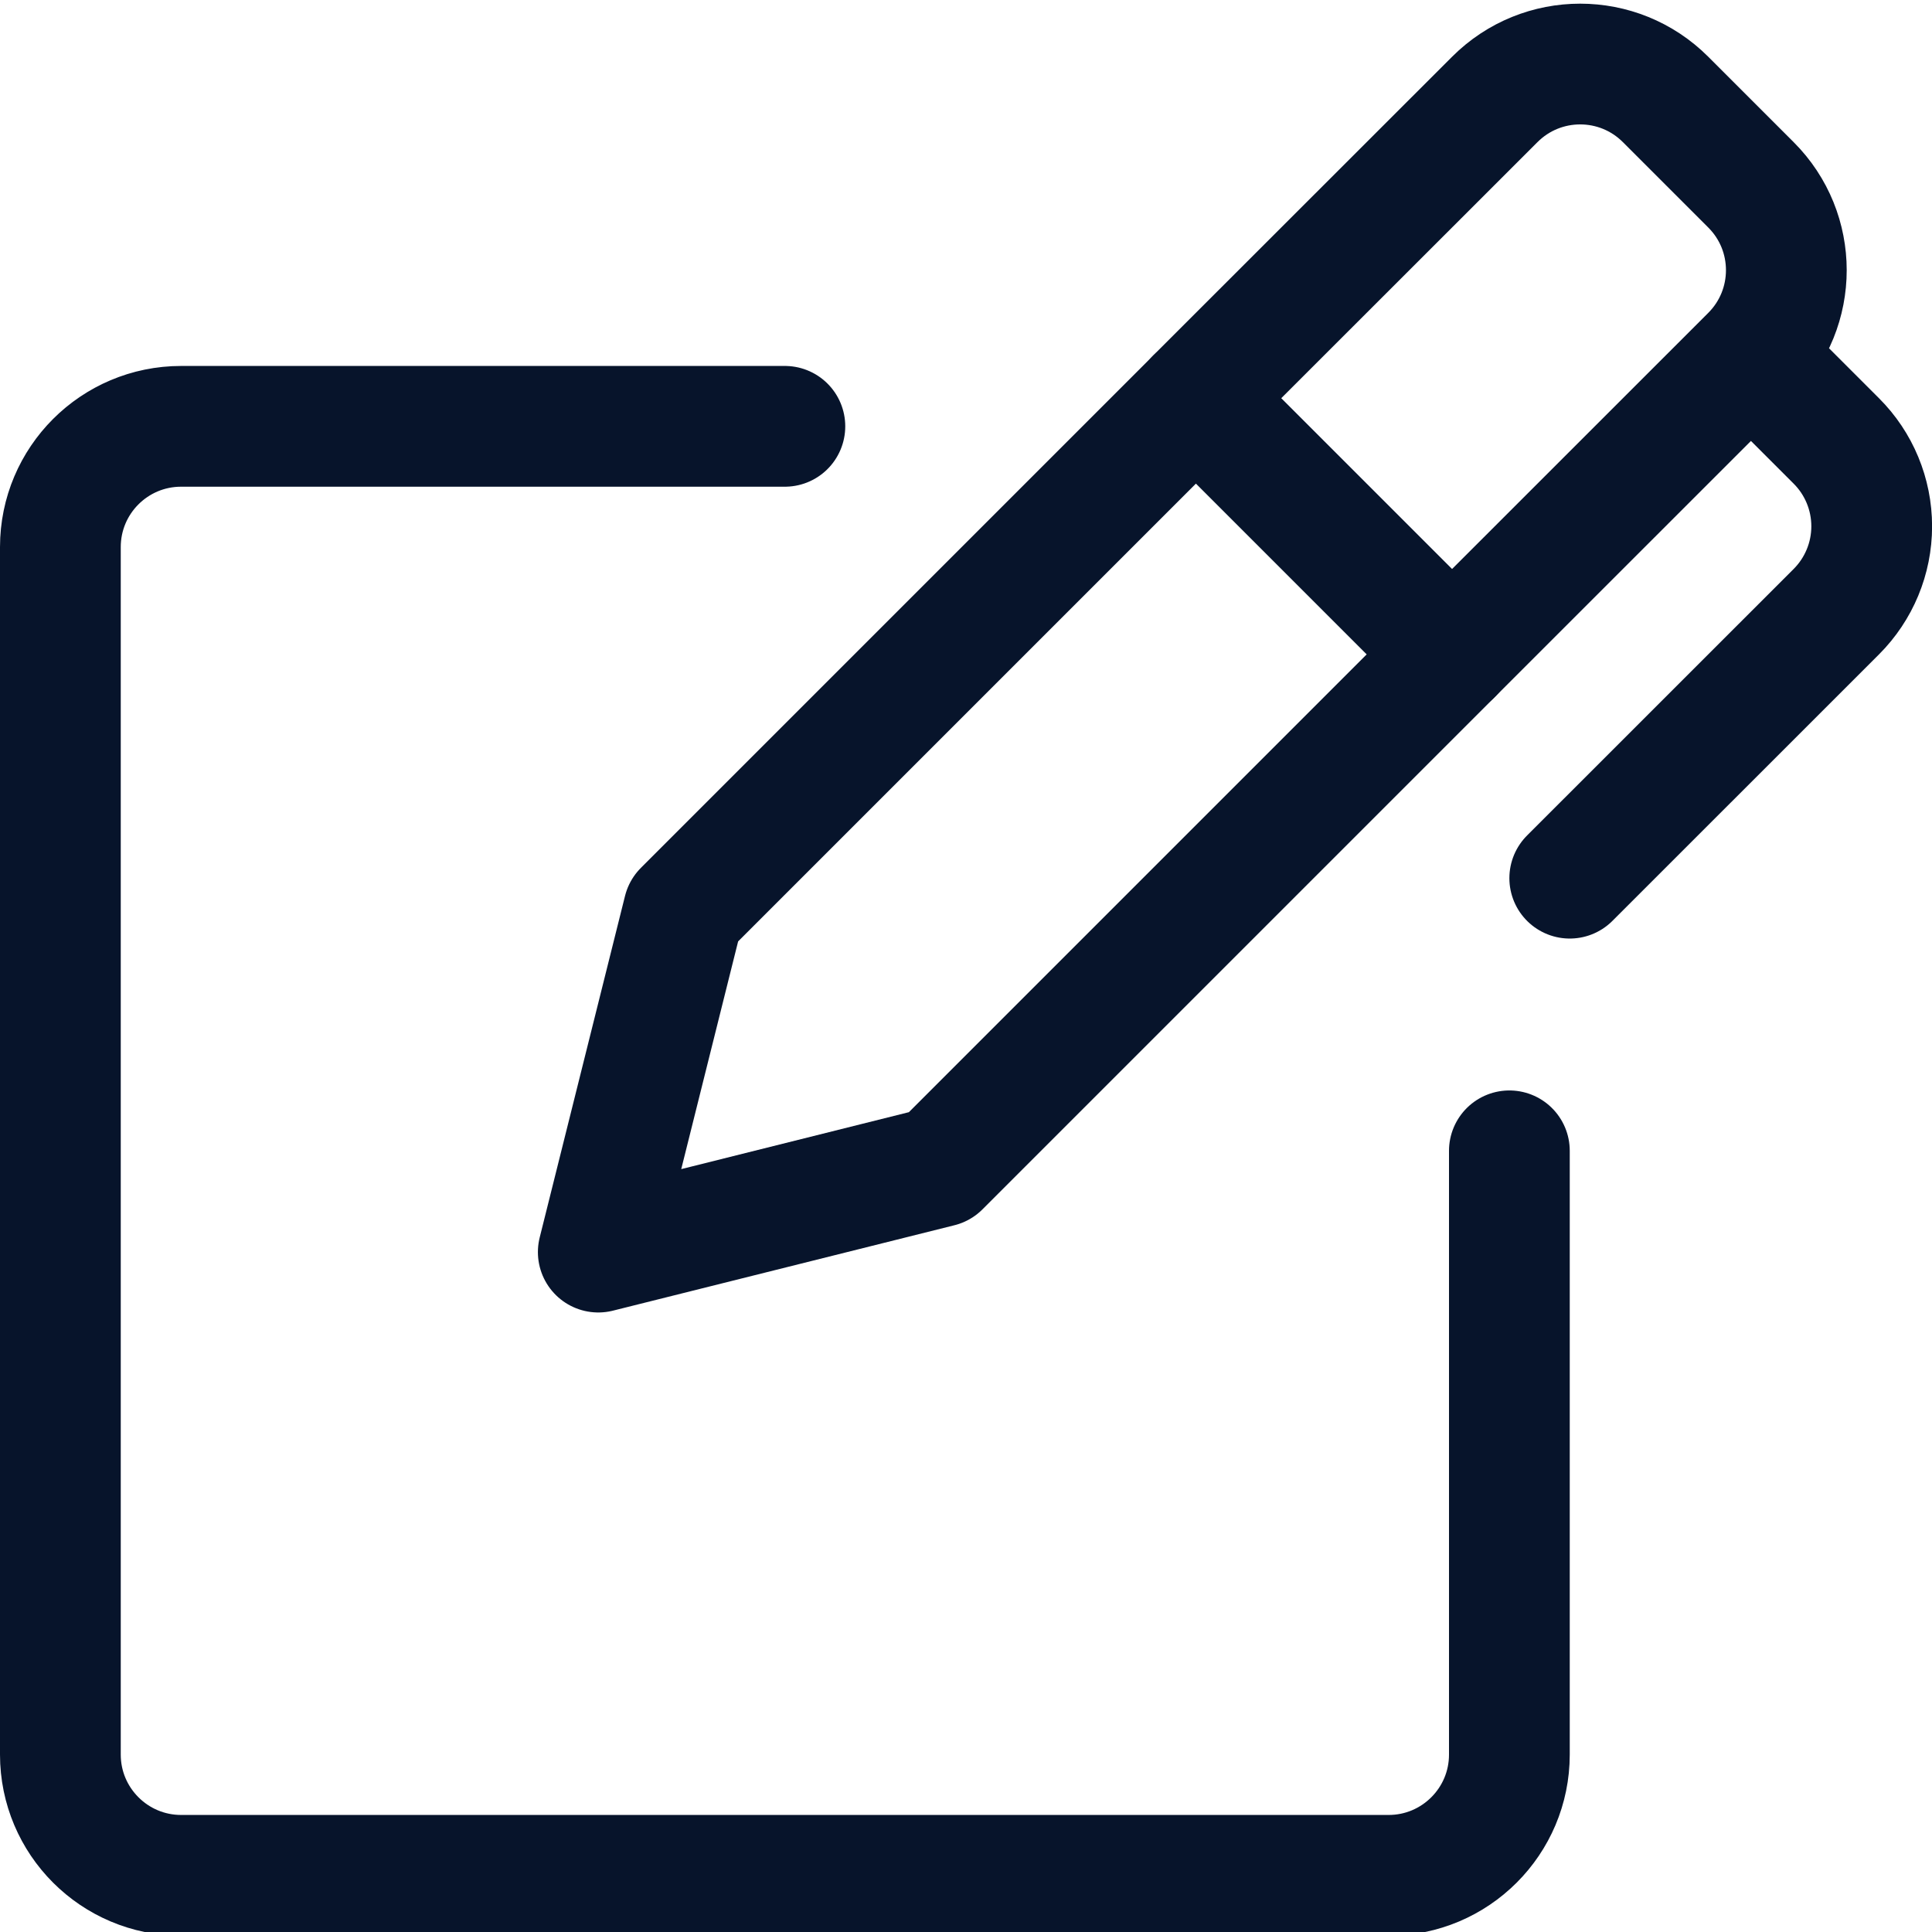 <svg xmlns="http://www.w3.org/2000/svg" width="24" height="24" viewBox="0 0 24 24" fill="none"><g clip-path="url(#clip0_981_10917)"><path d="M8.492 11.311L7.432 15.554L11.674 14.493L18.038 8.129L14.856 4.947L8.492 11.311Z" stroke="#07142B" stroke-width="1.5" stroke-linecap="round" stroke-linejoin="round"/><path d="M21.751 4.417L22.811 5.477C23.093 5.758 23.251 6.14 23.251 6.538C23.251 6.936 23.093 7.317 22.811 7.599L19.5 10.909M21.751 4.417L18.038 8.129M21.751 4.417C22.337 3.831 22.337 2.881 21.751 2.296L20.69 1.235C20.104 0.649 19.155 0.649 18.569 1.235L14.856 4.946M18.75 14.296V21.796C18.75 22.624 18.078 23.296 17.25 23.296H2.25C1.422 23.296 0.75 22.624 0.75 21.796V6.796C0.75 5.967 1.422 5.296 2.25 5.296H9.75" stroke="#07142B" stroke-width="1.5" stroke-linecap="round" stroke-linejoin="round"/></g><defs><clipPath id="clip0_981_10917"><rect width="24" height="24" fill="white"/></clipPath></defs></svg>